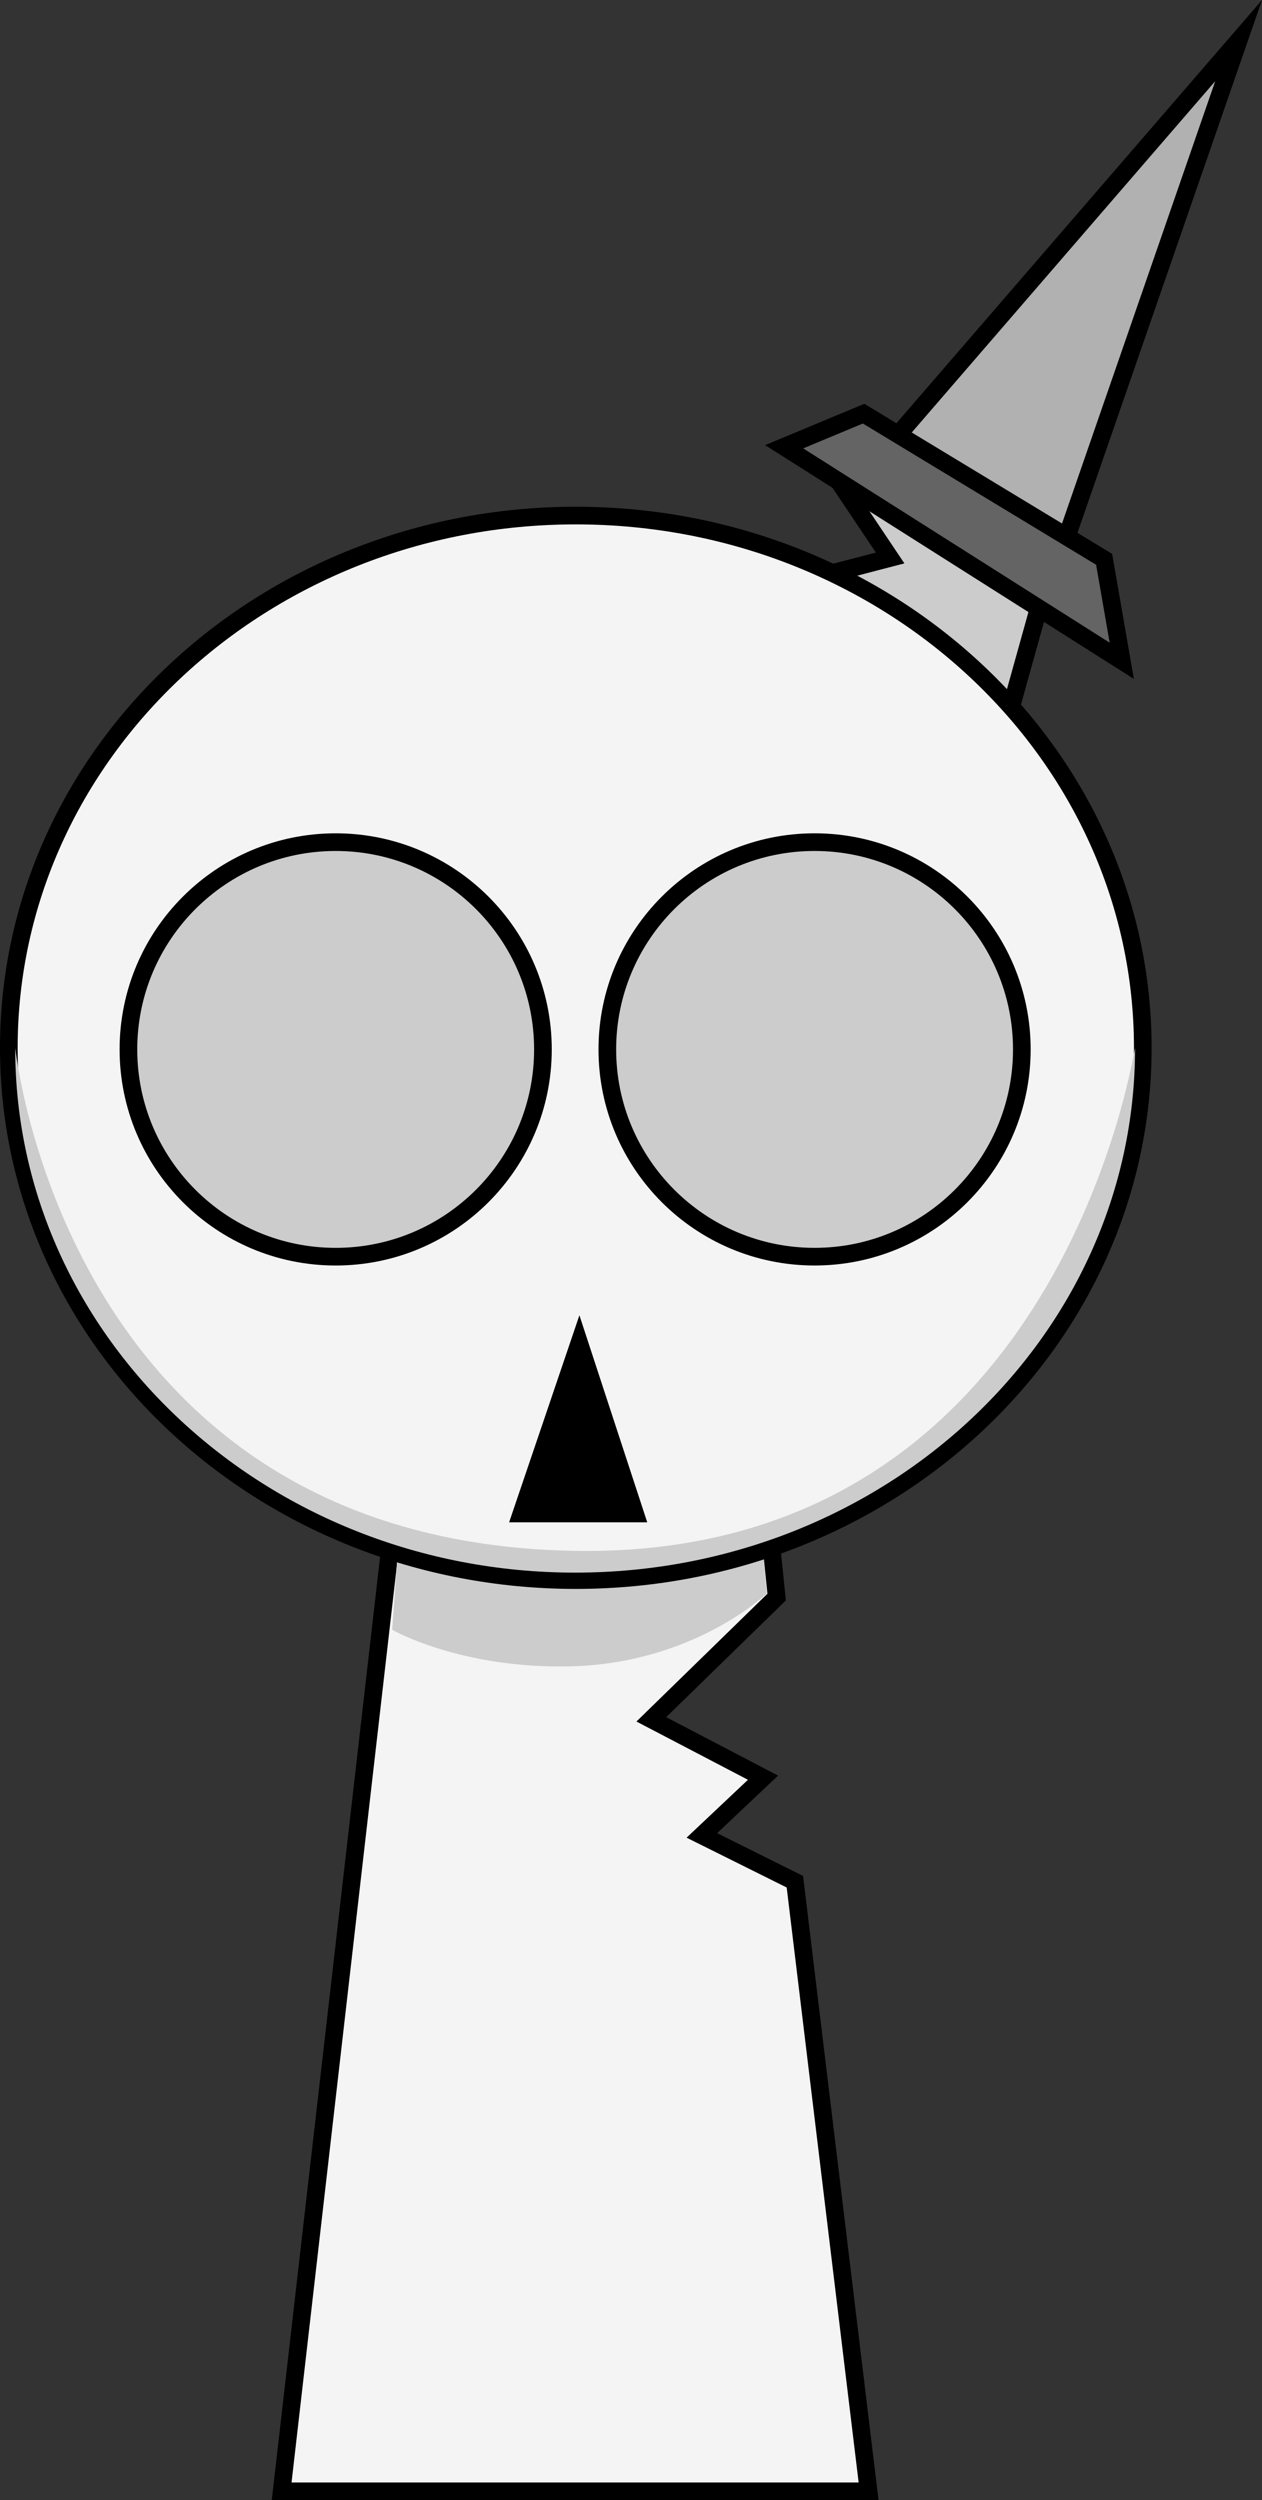 <svg version="1.1" xmlns="http://www.w3.org/2000/svg" xmlns:xlink="http://www.w3.org/1999/xlink" width="142.98" height="283.231" viewBox="0,0,142.98,283.231"><rect x="0" y="0" width="142.98" height="283.231" fill="#333333" stroke="none"/><g transform="translate(-174.84,-25.269)"><g data-paper-data="{&quot;isPaintingLayer&quot;:true}" fill-rule="nonzero" stroke="#000000" stroke-linejoin="miter" stroke-miterlimit="10" stroke-dasharray="" stroke-dashoffset="0" style="mix-blend-mode: normal"><path d="M315.17,29.867l-19.487,56.263l-19.144,-11.545z" fill="#b1b1b1" stroke-width="2" stroke-linecap="round"/><path d="M292.675,93.603l-3.492,12.528l-21.75,-15.5l8.256,-2.151l-6.084,-9.076z" fill="#cccccc" stroke-width="2" stroke-linecap="round"/><path d="M206.75,307.5l15.143,-131.842l37.783,-0.158l3.156,30.695l-14.2,13.851l12.655,6.612l-6.93,6.538l10.54,5.246l8.352,69.058z" fill="#f4f4f4" stroke-width="2" stroke-linecap="butt"/><path d="M219.272,209.899l1.912,-26.691l38.371,-0.021l2.162,22.598c0,0 -8.241,7.946 -22.285,8.26c-12.485,0.279 -20.16,-4.146 -20.16,-4.146z" fill="#cccccc" stroke-width="0" stroke-linecap="butt"/><path d="M175.84,143.973c0,-33.302 28.76,-60.298 64.237,-60.298c35.477,0 64.237,26.996 64.237,60.298c0,33.302 -28.76,60.298 -64.237,60.298c-35.477,0 -64.237,-26.996 -64.237,-60.298z" fill="#f4f4f4" stroke-width="2" stroke-linecap="butt"/><path d="M176.563,144.027c0,-0.728 5.207,55.919 63.36,56.934c55.564,0.97 63.514,-57.953 63.514,-56.934c0,32.805 -28.402,59.398 -63.437,59.398c-35.035,0 -63.437,-26.594 -63.437,-59.398z" fill="#cccccc" stroke-width="0" stroke-linecap="butt"/><path d="M189.39,144.153c0,-12.968 10.513,-23.481 23.481,-23.481c12.968,0 23.481,10.513 23.481,23.481c0,12.968 -10.513,23.481 -23.481,23.481c-12.968,0 -23.481,-10.513 -23.481,-23.481z" fill="#cccccc" stroke-width="2" stroke-linecap="butt"/><path d="M267.129,167.633c-12.968,0 -23.481,-10.513 -23.481,-23.481c0,-12.968 10.513,-23.481 23.481,-23.481c12.968,0 23.481,10.513 23.481,23.481c0,12.968 -10.513,23.481 -23.481,23.481z" data-paper-data="{&quot;index&quot;:null}" fill="#cccccc" stroke-width="2" stroke-linecap="butt"/><path d="M233.917,196.725l6.551,-19.293l6.322,19.293z" fill="#000000" stroke-width="2" stroke-linecap="round"/><path d="M272.683,72.13l27.25,16.5l2,11.5l-38.25,-24.25z" fill="#646464" stroke-width="2" stroke-linecap="round"/></g></g></svg>